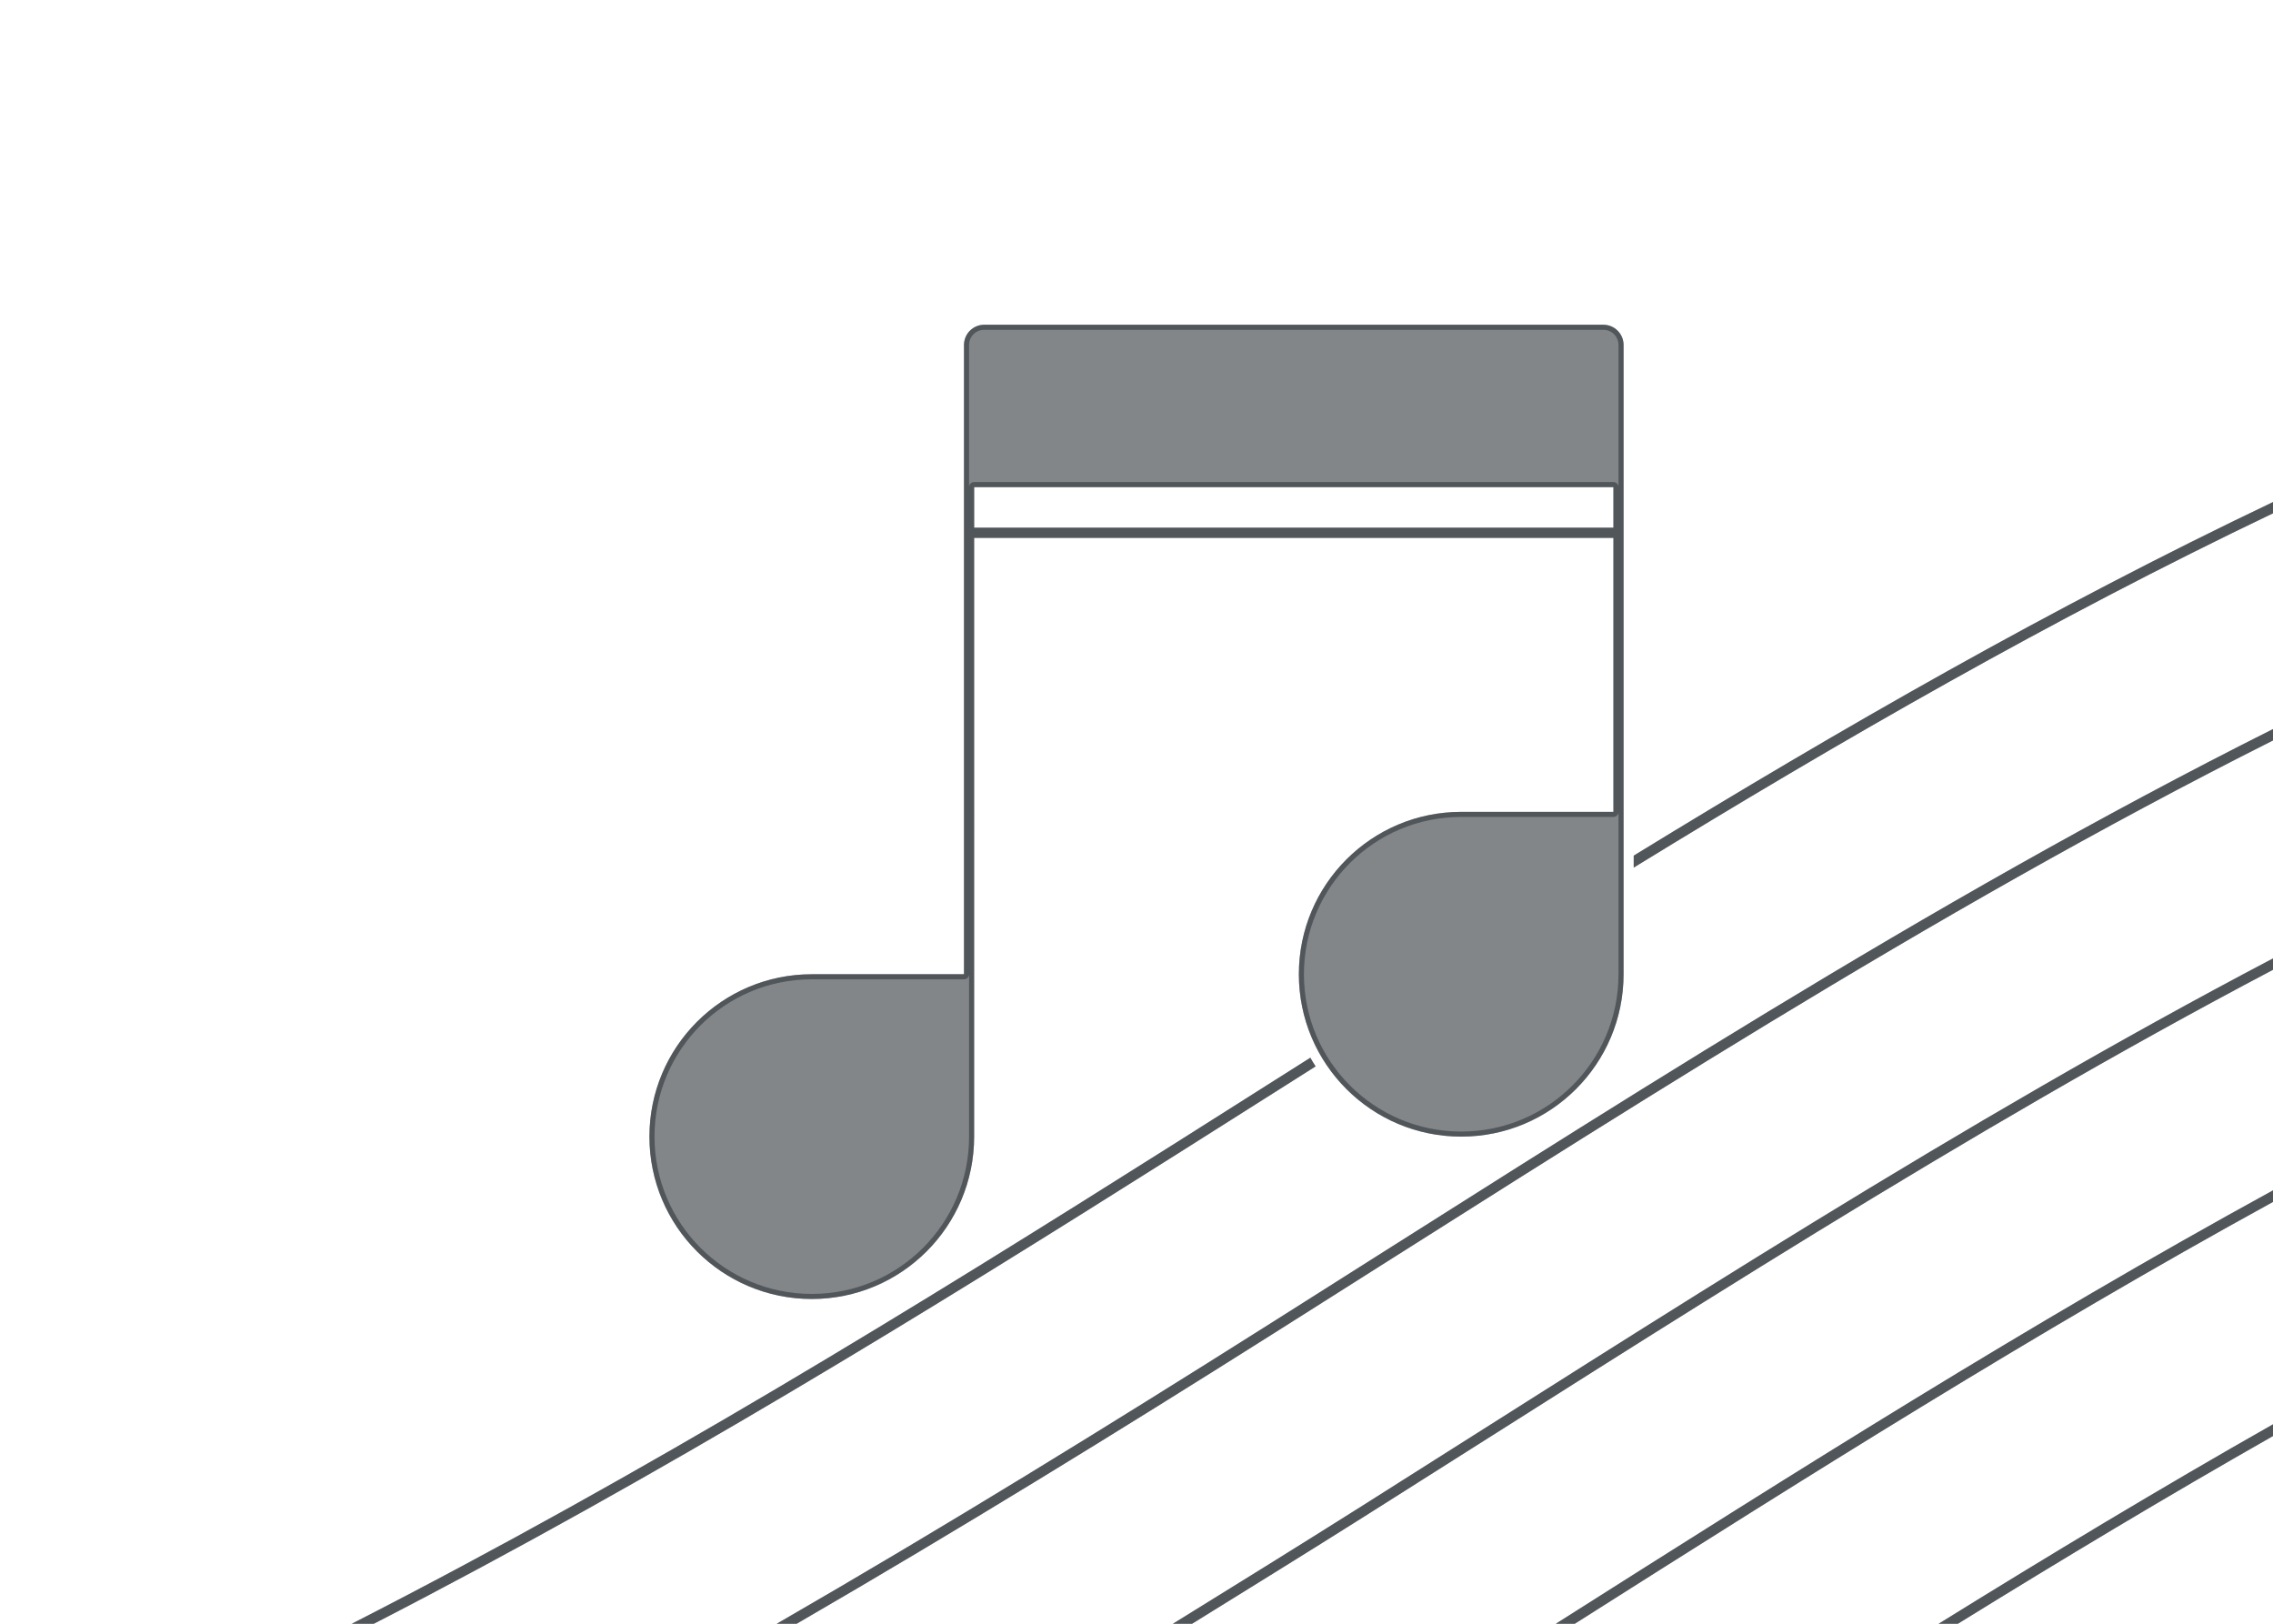 <?xml version="1.0" encoding="utf-8"?>
<svg height="160" version="1.1" viewBox="0 0 224 160" width="224" xmlns="http://www.w3.org/2000/svg" xmlns:svg="http://www.w3.org/2000/svg" xmlns:xlink="http://www.w3.org/1999/xlink">
 <namedview bordercolor="#666666" borderopacity="1.0" id="namedview-conformist" pagecolor="#ffffff" pageopacity="0.0" pageshadow="0" showgrid="true">
  <grid class="ColorScheme-Background" empspacing="4" fill="currentColor" opacity="0.6" type="xygrid"/>
 </namedview>
 <defs id="primary-definitions">
  <style class="ColorScheme-Background" fill="currentColor" opacity="0.6" type="text/css">
   .ColorScheme-Text           { color:#eff0f1; }
      .ColorScheme-Background     { color:#31363b; }
      .ColorScheme-Highlight      { color:#3daefd; }
      .ColorScheme-ViewBackground { color:#fcfcfc; }
      .ColorScheme-PositiveText   { color:#27ae60; }
      .ColorScheme-NeutralText    { color:#f67400; }
      .ColorScheme-NegativeText   { color:#da4453; }
  </style>
 </defs>
 <path class="ColorScheme-Background" d="M 224 49.471 C 202.235 59.845 181.53 71.729 161 84.312 L 161 85.49 C 181.55 72.881 202.252 60.975 224 50.58 L 224 49.471 z M 224 71.842 C 189.8 88.993 157.985 109.703 124.895 130.602 C 109.227 140.497 93.193 150.394 76.549 160 L 78.512 160 C 94.64 150.651 110.222 141.05 125.428 131.447 C 158.384 110.633 190.034 90.039 224 72.963 L 224 71.842 z M 224 94.441 C 193.174 110.633 164.069 129.545 133.895 148.602 C 127.869 152.407 121.724 156.204 115.59 160 L 117.48 160 C 123.151 156.484 128.851 152.97 134.428 149.447 C 164.462 130.479 193.398 111.674 224 95.562 L 224 94.441 z M 129.131 104.225 C 124.723 107.019 120.34 109.794 115.895 112.602 C 90.186 128.838 63.687 145.167 34.67 160 L 36.844 160 C 65.231 145.382 91.224 129.365 116.428 113.447 C 120.87 110.641 125.247 107.871 129.65 105.08 C 129.472 104.799 129.293 104.517 129.131 104.225 z M 224 117.297 C 200.018 130.424 176.874 145.074 153.326 160 L 155.195 160 C 178.125 145.466 200.68 131.227 224 118.436 L 224 117.297 z M 224 140.348 C 212.913 146.639 201.96 153.24 191.051 160 L 192.949 160 C 203.233 153.642 213.562 147.44 224 141.506 L 224 140.348 z " fill="currentColor" opacity="0.6"/>
 <path class="ColorScheme-Background" d="m 97,32 c -1.108,0 -2,0.892 -2,2 V 96 H 80 c -8.837,0 -16,7.163 -16,16 0,8.837 7.163,16 16,16 8.837,0 16,-7.163 16,-16 V 53 h 63 v 27 h -15 c -8.837,0 -16,7.163 -16,16 0,8.837 7.163,16 16,16 8.837,0 16,-7.163 16,-16 V 34 c 0,-1.108 -0.892,-2 -2,-2 z m -1,16 h 63 v 4 H 96 Z" fill="currentColor" opacity="0.6" paint-order="stroke fill markers" stop-color="#000000" stroke-linecap="round" stroke-linejoin="round"/>
 <path class="ColorScheme-Background" d="m 97,32 c -1.108,0 -2,0.892 -2,2 V 96 H 80 c -8.837,0 -16,7.163 -16,16 0,8.837 7.163,16 16,16 8.837,0 16,-7.163 16,-16 V 53 h 63 v 27 h -15 c -8.837,0 -16,7.163 -16,16 0,8.837 7.163,16 16,16 8.837,0 16,-7.163 16,-16 V 34 c 0,-1.108 -0.892,-2 -2,-2 z m 0,0.5 h 61 c 0.84,0 1.5,0.66 1.5,1.5 v 14 c -3e-5,-0.276 -0.224,-0.5 -0.5,-0.5 H 96 c -0.276,2.8e-5 -0.5,0.224 -0.5,0.5 V 34 c 0,-0.84 0.66,-1.5 1.5,-1.5 z M 96,48 h 63 v 4 H 96 Z m 63.5,32 v 16 c 0,8.566 -6.934,15.5 -15.5,15.5 -8.566,0 -15.5,-6.934 -15.5,-15.5 0,-8.566 6.934,-15.5 15.5,-15.5 h 15 c 0.276,-2.8e-5 0.5,-0.224 0.5,-0.5 z m -64,16 v 16 c 0,8.566 -6.934,15.5 -15.5,15.5 -8.566,0 -15.5,-6.934 -15.5,-15.5 0,-8.566 6.934,-15.5 15.5,-15.5 h 15 c 0.276,-2.8e-5 0.5,-0.224 0.5,-0.5 z" fill="currentColor" opacity="0.6" paint-order="stroke fill markers" stroke-linecap="round" stroke-linejoin="round"/>
 <path class="ColorScheme-Background" d="M 224,49.471 C 202.235,59.845 181.53,71.729 161,84.312 v 1.178 c 20.55,-12.609 41.252,-24.515 63,-34.91 z m 0,22.371 C 189.8,88.993 157.985,109.703 124.895,130.602 109.227,140.497 93.193,150.394 76.549,160 h 1.963 C 94.64,150.651 110.222,141.05 125.428,131.447 158.384,110.633 190.034,90.039 224,72.963 Z m 0,22.6 c -30.826,16.192 -59.931,35.103 -90.105,54.16 -6.026,3.806 -12.171,7.603 -18.305,11.398 h 1.891 c 5.671,-3.516 11.37,-7.03 16.947,-10.553 C 164.462,130.479 193.398,111.674 224,95.562 Z m -94.869,9.783 c -4.408,2.794 -8.79,5.569 -13.236,8.377 C 90.186,128.838 63.687,145.167 34.67,160 h 2.174 c 28.387,-14.618 54.38,-30.635 79.584,-46.553 4.443,-2.806 8.819,-5.576 13.223,-8.367 -0.179,-0.281 -0.357,-0.563 -0.52,-0.855 z M 224,117.297 C 200.018,130.424 176.874,145.074 153.326,160 h 1.869 C 178.125,145.466 200.68,131.227 224,118.436 Z m 0,23.051 C 212.913,146.639 201.96,153.24 191.051,160 h 1.898 C 203.233,153.642 213.562,147.44 224,141.506 Z" fill="currentColor" opacity="0.6"/>
</svg>